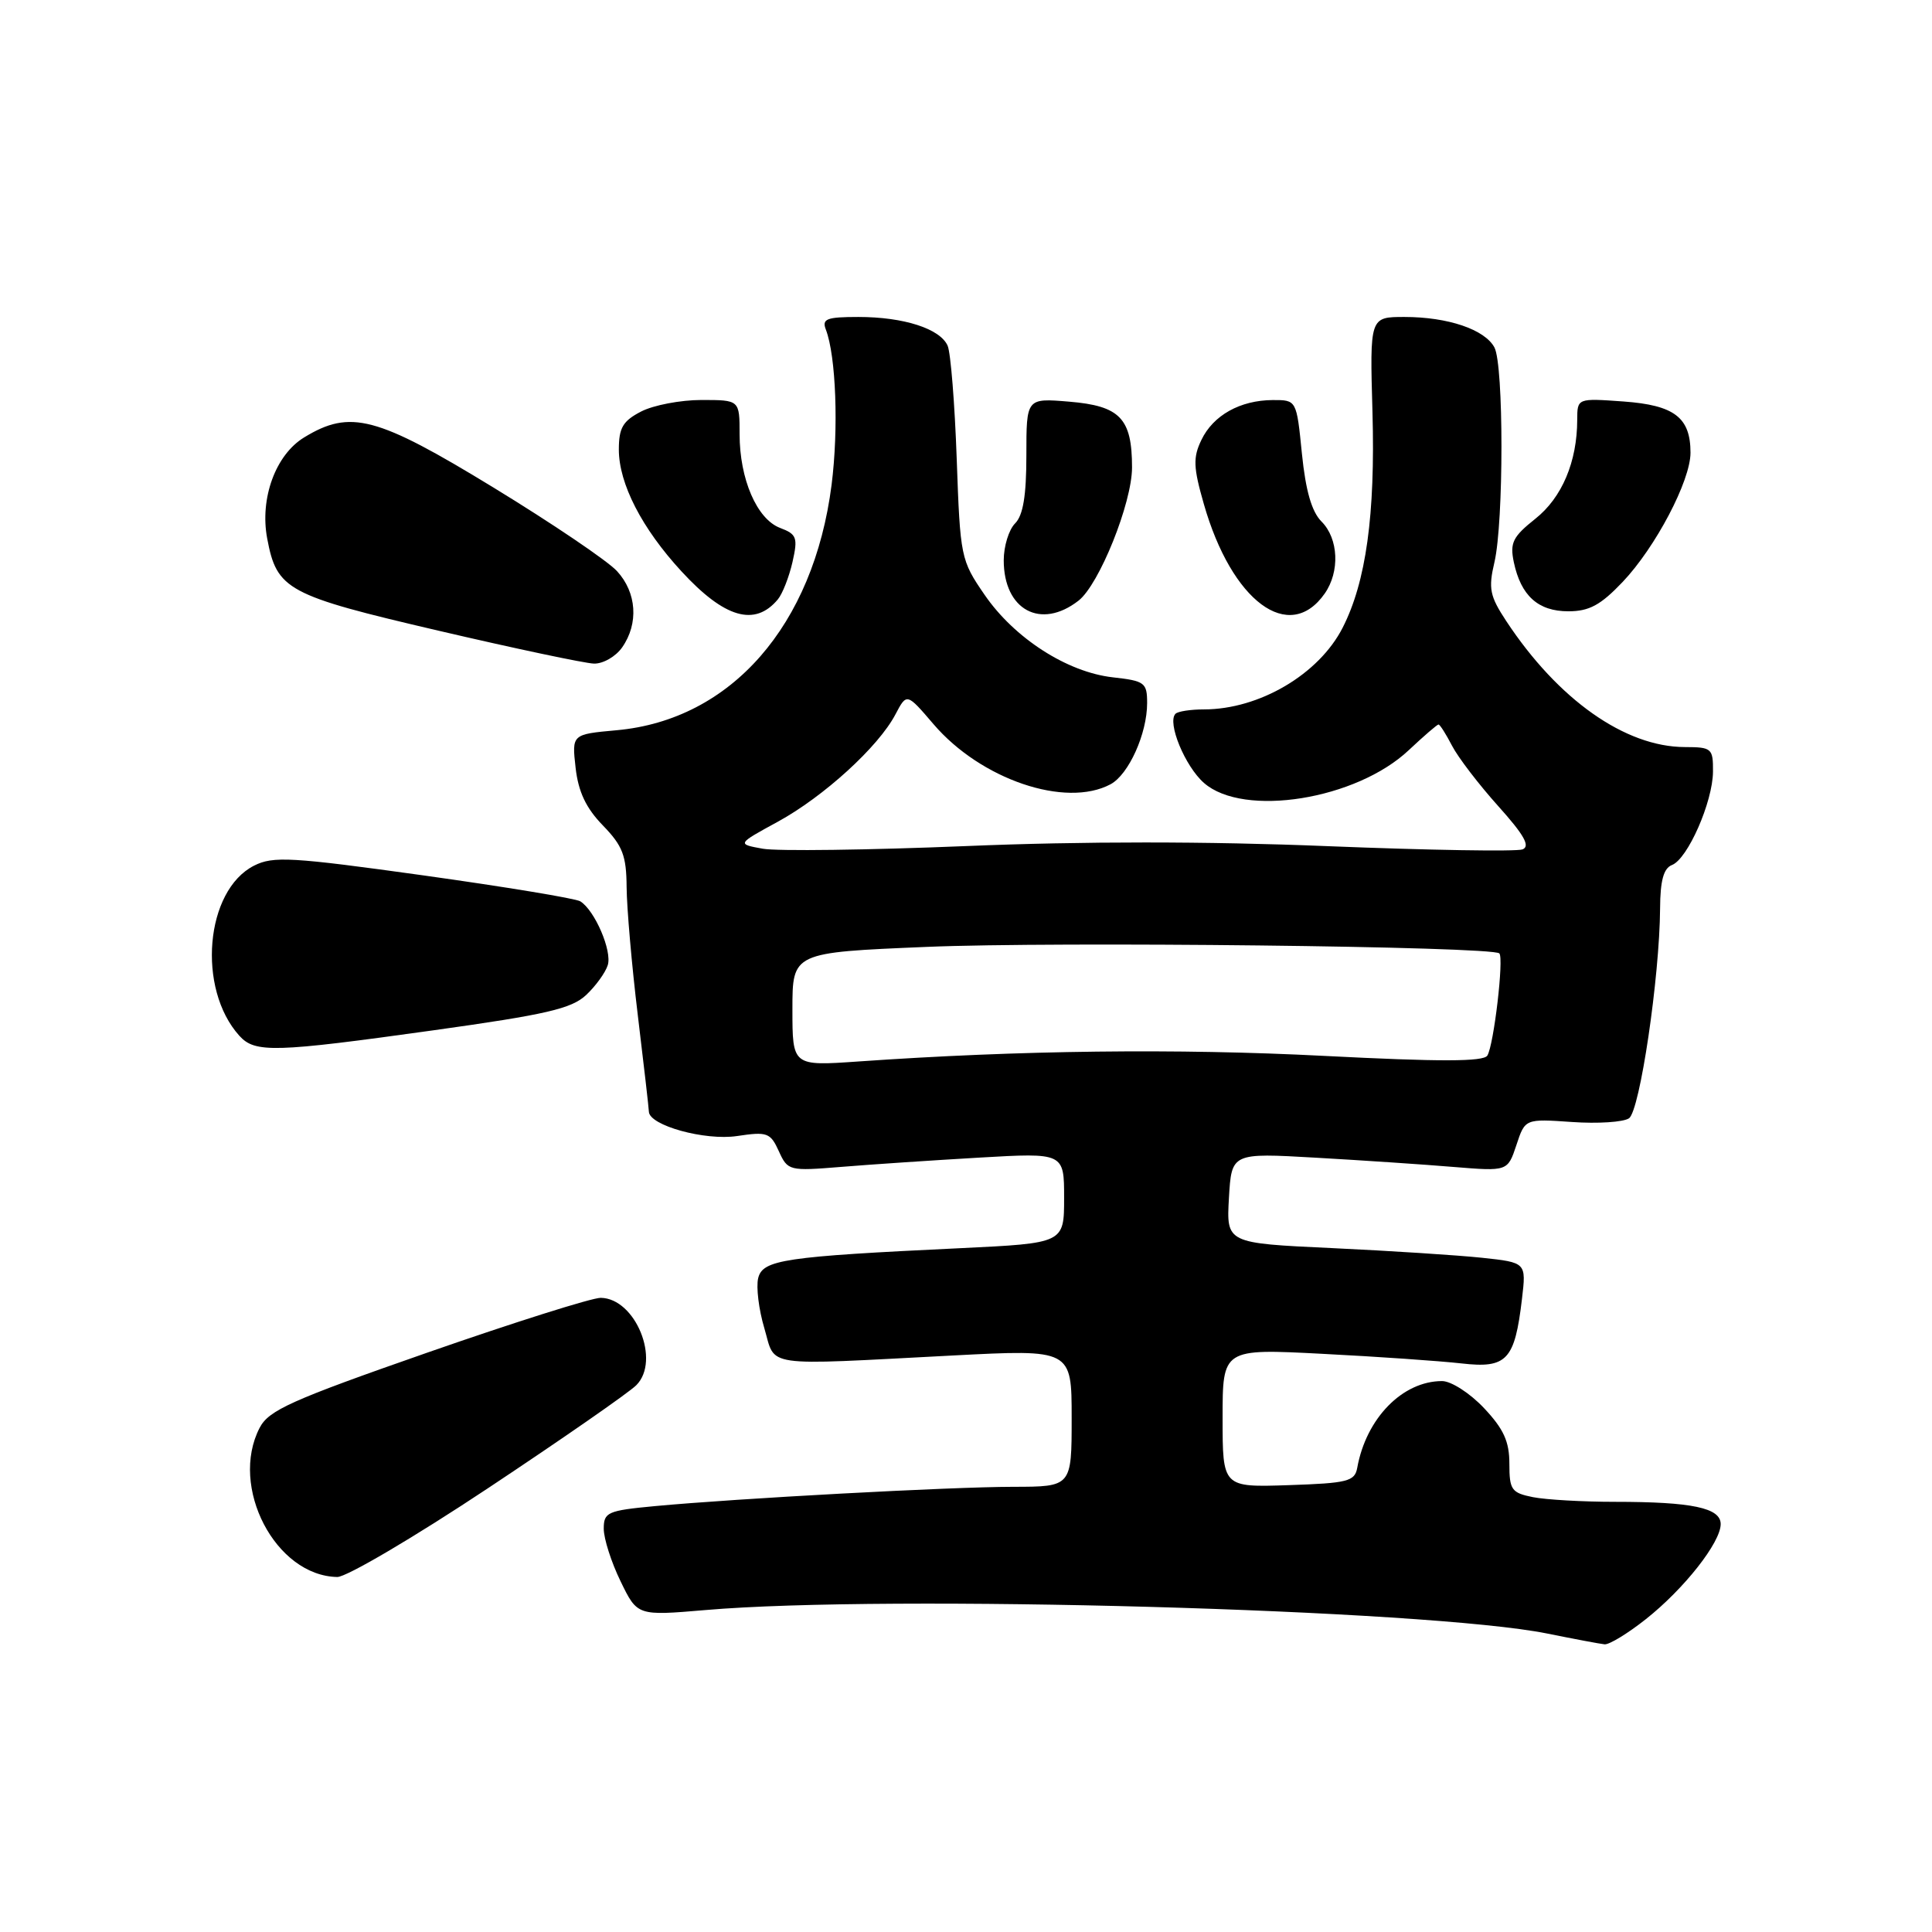 <?xml version="1.0" encoding="UTF-8" standalone="no"?>
<!DOCTYPE svg PUBLIC "-//W3C//DTD SVG 1.1//EN" "http://www.w3.org/Graphics/SVG/1.1/DTD/svg11.dtd" >
<svg xmlns="http://www.w3.org/2000/svg" xmlns:xlink="http://www.w3.org/1999/xlink" version="1.1" viewBox="0 0 256 256">
 <g >
 <path fill="currentColor"
d=" M 218.08 214.55 C 223.16 210.53 228.00 204.38 228.00 201.95 C 228.00 199.80 224.21 199.00 214.00 199.00 C 209.74 199.00 204.84 198.72 203.12 198.38 C 200.28 197.81 200.00 197.41 200.00 193.95 C 200.00 191.00 199.24 189.34 196.63 186.57 C 194.77 184.60 192.29 183.00 191.08 183.00 C 185.84 183.00 181.02 187.93 179.84 194.50 C 179.51 196.29 178.57 196.53 170.74 196.79 C 162.00 197.08 162.00 197.08 162.00 187.89 C 162.00 178.70 162.00 178.70 175.25 179.39 C 182.54 179.76 190.82 180.34 193.65 180.66 C 199.67 181.35 200.71 180.24 201.67 172.11 C 202.24 167.29 202.24 167.29 196.37 166.66 C 193.14 166.32 184.20 165.74 176.50 165.38 C 162.50 164.73 162.50 164.73 162.84 158.74 C 163.19 152.76 163.19 152.76 174.34 153.40 C 180.48 153.75 188.71 154.30 192.64 154.63 C 199.77 155.21 199.77 155.21 200.93 151.73 C 202.08 148.24 202.08 148.24 208.29 148.67 C 211.70 148.91 215.11 148.69 215.85 148.18 C 217.29 147.20 219.91 129.49 219.97 120.36 C 219.99 116.67 220.44 115.05 221.54 114.62 C 223.63 113.82 226.95 106.26 226.98 102.25 C 227.00 99.16 226.82 99.00 223.25 98.99 C 215.33 98.97 206.45 92.70 199.59 82.30 C 197.40 78.98 197.20 77.99 198.02 74.50 C 199.26 69.19 199.26 48.36 198.02 46.04 C 196.75 43.66 191.86 42.00 186.10 42.00 C 181.50 42.00 181.50 42.00 181.86 54.62 C 182.24 68.21 181.01 77.10 177.91 83.17 C 174.76 89.35 166.86 94.00 159.52 94.00 C 157.77 94.00 156.07 94.26 155.76 94.58 C 154.62 95.72 157.02 101.55 159.54 103.75 C 164.80 108.35 179.72 105.96 186.68 99.39 C 188.66 97.53 190.43 96.00 190.61 96.00 C 190.80 96.00 191.60 97.27 192.40 98.81 C 193.20 100.36 195.96 103.96 198.52 106.81 C 201.97 110.65 202.80 112.14 201.74 112.55 C 200.94 112.85 189.31 112.66 175.90 112.12 C 159.96 111.47 143.35 111.47 128.00 112.11 C 115.07 112.64 102.96 112.80 101.07 112.46 C 97.64 111.84 97.64 111.84 103.07 108.88 C 109.16 105.55 116.40 98.95 118.65 94.66 C 120.15 91.81 120.15 91.81 123.69 95.95 C 129.97 103.29 141.20 107.10 147.15 103.92 C 149.56 102.63 152.00 97.21 152.00 93.16 C 152.00 90.46 151.69 90.22 147.46 89.75 C 141.41 89.07 134.41 84.57 130.46 78.81 C 127.31 74.23 127.23 73.83 126.77 60.81 C 126.51 53.49 125.97 46.74 125.57 45.82 C 124.59 43.56 119.77 42.00 113.74 42.00 C 109.53 42.00 108.88 42.25 109.43 43.67 C 110.78 47.19 111.13 56.82 110.19 64.24 C 107.80 82.90 96.86 95.39 81.71 96.76 C 75.77 97.30 75.77 97.30 76.27 101.73 C 76.63 104.92 77.65 107.08 79.89 109.38 C 82.51 112.08 83.00 113.38 83.03 117.55 C 83.05 120.27 83.71 127.90 84.51 134.50 C 85.31 141.10 85.97 146.86 85.98 147.30 C 86.03 149.13 93.41 151.17 97.67 150.53 C 101.66 149.93 102.08 150.08 103.20 152.54 C 104.38 155.14 104.56 155.18 111.46 154.62 C 115.33 154.30 123.56 153.75 129.75 153.39 C 141.00 152.74 141.00 152.74 141.00 158.74 C 141.00 164.73 141.00 164.73 127.25 165.39 C 103.86 166.50 101.06 166.92 100.46 169.37 C 100.18 170.54 100.54 173.53 101.28 176.00 C 102.82 181.24 100.69 180.94 126.25 179.61 C 142.00 178.79 142.00 178.79 142.00 187.89 C 142.00 197.00 142.00 197.00 134.25 197.01 C 125.91 197.02 97.77 198.54 86.75 199.57 C 80.49 200.16 80.00 200.38 80.00 202.57 C 80.00 203.88 81.00 207.01 82.23 209.53 C 84.45 214.11 84.45 214.11 93.48 213.34 C 117.57 211.26 189.17 213.26 205.00 216.45 C 208.57 217.17 212.00 217.82 212.61 217.88 C 213.22 217.95 215.68 216.45 218.08 214.55 Z  M 64.70 197.17 C 74.49 190.67 83.32 184.54 84.31 183.55 C 87.57 180.29 84.21 172.03 79.60 171.97 C 78.44 171.96 68.12 175.22 56.65 179.22 C 38.55 185.54 35.61 186.86 34.40 189.20 C 30.36 197.01 36.50 208.81 44.69 208.96 C 45.90 208.98 54.90 203.68 64.70 197.17 Z  M 57.51 136.51 C 72.34 134.44 75.73 133.66 77.66 131.85 C 78.93 130.66 80.22 128.88 80.53 127.89 C 81.13 126.01 78.81 120.62 76.89 119.43 C 76.28 119.05 66.94 117.51 56.14 116.00 C 38.61 113.56 36.20 113.42 33.67 114.70 C 27.19 117.98 26.07 131.00 31.72 137.25 C 33.80 139.54 36.30 139.47 57.51 136.51 Z  M 82.44 85.78 C 84.65 82.62 84.37 78.51 81.75 75.67 C 80.51 74.32 73.16 69.35 65.40 64.61 C 49.91 55.15 46.42 54.22 40.30 57.96 C 36.52 60.26 34.41 66.03 35.40 71.33 C 36.68 78.17 38.01 78.88 58.06 83.56 C 68.20 85.93 77.49 87.89 78.69 87.93 C 79.90 87.97 81.59 87.00 82.44 85.78 Z  M 103.07 79.42 C 103.69 78.67 104.56 76.44 105.01 74.47 C 105.74 71.23 105.58 70.79 103.36 69.95 C 100.29 68.78 98.00 63.48 98.00 57.53 C 98.00 53.00 98.00 53.00 92.95 53.00 C 90.17 53.00 86.57 53.69 84.95 54.53 C 82.53 55.78 82.00 56.69 82.00 59.57 C 82.00 64.08 85.05 70.02 90.31 75.72 C 96.01 81.91 100.03 83.07 103.07 79.42 Z  M 142.91 79.59 C 145.65 77.46 150.00 66.64 150.00 61.94 C 150.00 55.43 148.42 53.78 141.65 53.22 C 136.00 52.75 136.00 52.75 136.00 60.30 C 136.00 65.68 135.57 68.29 134.50 69.36 C 133.68 70.18 133.00 72.38 133.00 74.24 C 133.00 80.83 137.91 83.48 142.91 79.59 Z  M 175.53 78.65 C 177.56 75.75 177.37 71.37 175.11 69.11 C 173.81 67.81 173.01 65.04 172.51 60.11 C 171.80 53.00 171.80 53.00 168.65 53.01 C 164.33 53.03 160.75 55.03 159.19 58.30 C 158.07 60.62 158.12 61.93 159.51 66.77 C 163.20 79.70 170.83 85.36 175.53 78.65 Z  M 215.01 77.11 C 219.36 72.53 224.00 63.71 224.00 59.99 C 224.00 55.32 221.87 53.69 215.13 53.20 C 209.00 52.76 209.00 52.76 208.99 55.63 C 208.98 61.19 206.97 65.94 203.44 68.74 C 200.45 71.12 200.05 71.92 200.59 74.50 C 201.53 78.94 203.81 81.00 207.81 81.00 C 210.58 81.00 212.09 80.18 215.01 77.11 Z  M 105.00 133.74 C 105.00 126.21 105.00 126.21 122.75 125.47 C 139.89 124.74 197.74 125.40 198.67 126.33 C 199.29 126.96 197.94 138.48 197.08 139.87 C 196.57 140.69 190.83 140.70 175.44 139.91 C 156.02 138.91 135.04 139.16 113.75 140.65 C 105.00 141.26 105.00 141.26 105.00 133.74 Z "/>
</g>
</svg>